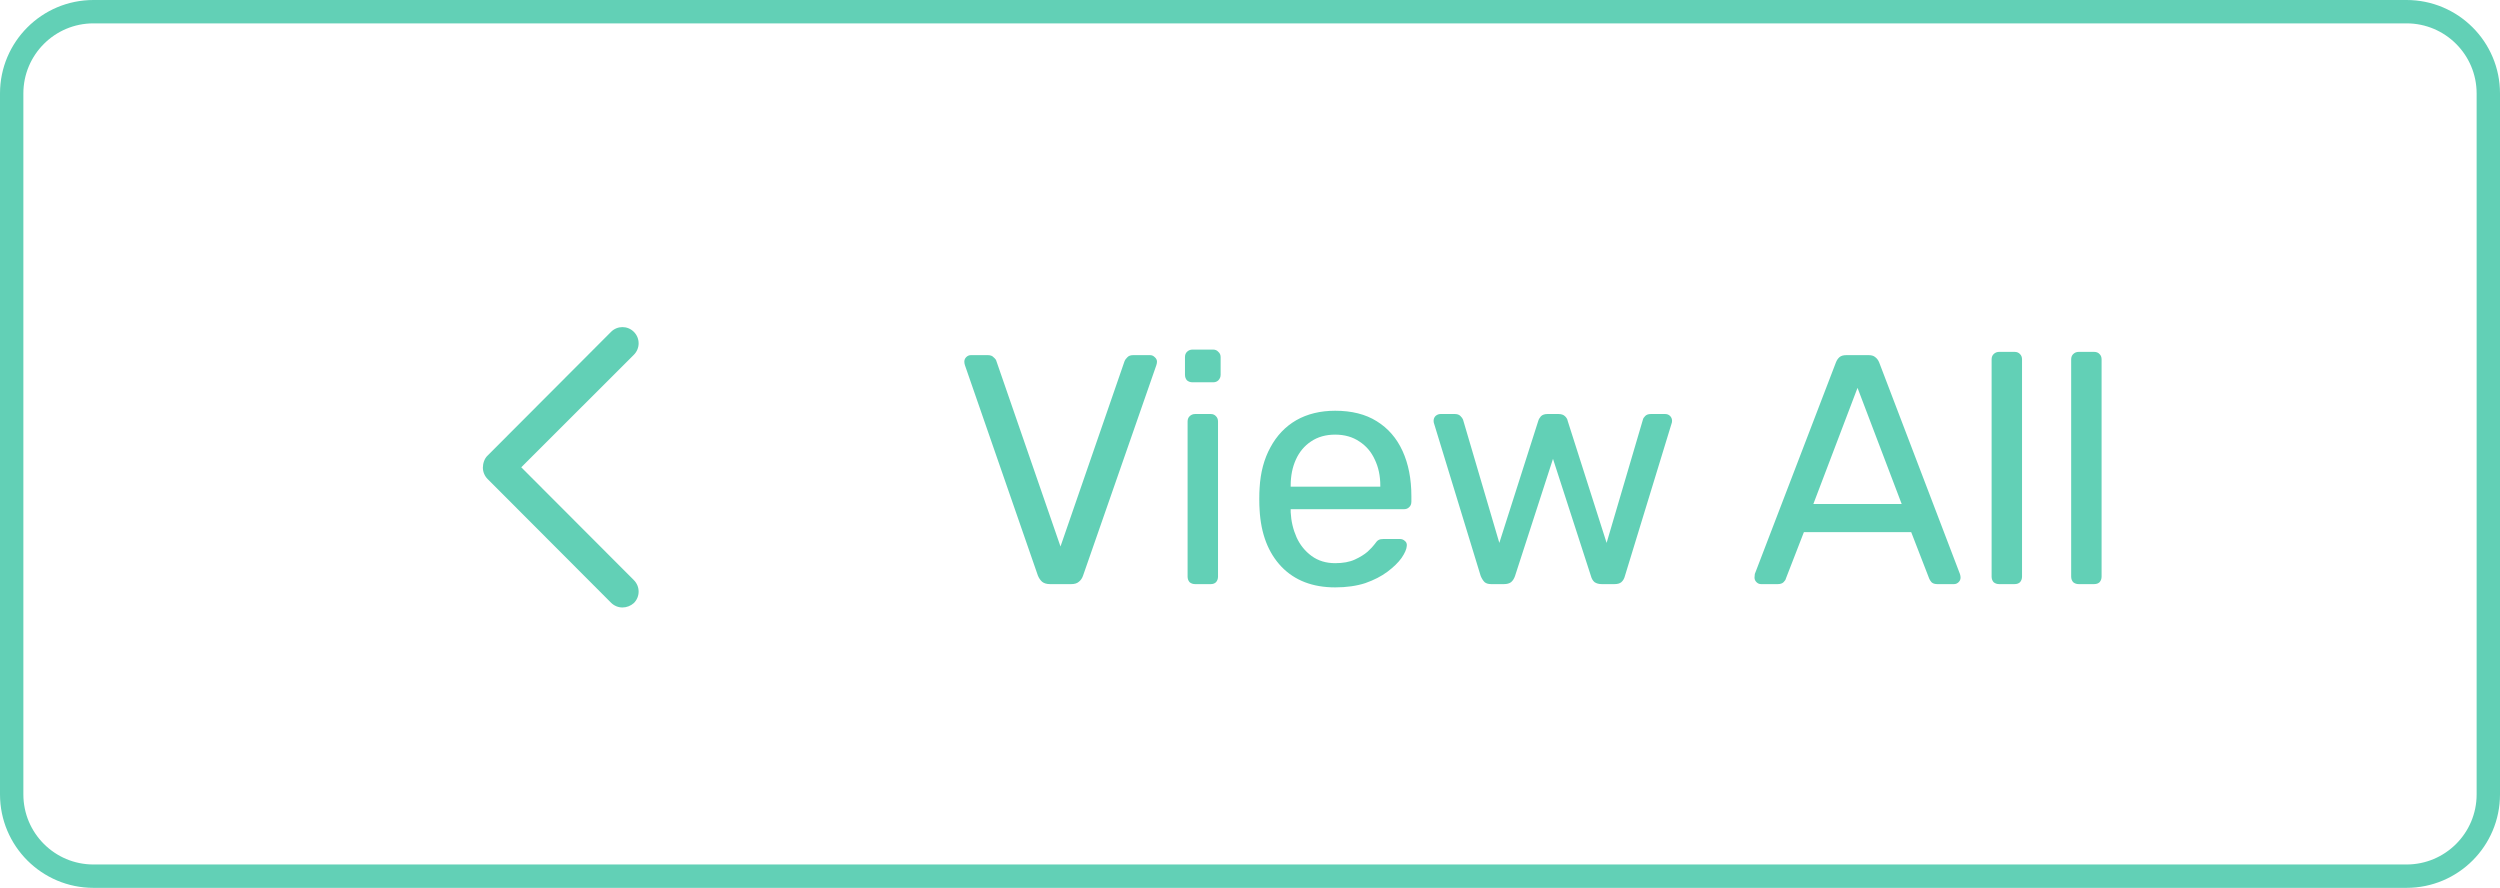 <svg width="107" height="38" viewBox="0 0 107 38" fill="none" xmlns="http://www.w3.org/2000/svg">
<path d="M0.5 4C0.5 2.067 2.067 0.5 4 0.5H103C104.933 0.5 106.5 2.067 106.5 4V34C106.5 35.933 104.933 37.5 103 37.5H4C2.067 37.5 0.5 35.933 0.5 34V4Z" stroke="#62D0B6"/>
<path d="M26.641 26C26.465 26 26.288 25.932 26.152 25.796L20.871 20.503C20.748 20.381 20.667 20.204 20.667 20.014C20.667 19.837 20.735 19.619 20.871 19.497L26.152 14.204C26.424 13.932 26.858 13.932 27.13 14.204C27.401 14.476 27.401 14.912 27.13 15.184L22.31 20L27.13 24.83C27.401 25.102 27.401 25.538 27.13 25.81C26.994 25.932 26.818 26 26.641 26Z" fill="#62D0B6"/>
<path d="M44.941 25C44.8 25 44.688 24.967 44.605 24.902C44.53 24.837 44.469 24.748 44.422 24.636L41.3 15.634C41.282 15.578 41.273 15.527 41.273 15.48C41.273 15.405 41.3 15.34 41.356 15.284C41.413 15.228 41.478 15.2 41.553 15.2H42.281C42.392 15.2 42.477 15.233 42.532 15.298C42.598 15.354 42.635 15.405 42.645 15.452L45.389 23.39L48.133 15.452C48.151 15.405 48.188 15.354 48.245 15.298C48.3 15.233 48.385 15.2 48.496 15.2H49.224C49.299 15.2 49.364 15.228 49.42 15.284C49.486 15.34 49.519 15.405 49.519 15.48C49.519 15.527 49.509 15.578 49.49 15.634L46.355 24.636C46.317 24.748 46.257 24.837 46.172 24.902C46.098 24.967 45.99 25 45.85 25H44.941ZM51.151 25C51.058 25 50.978 24.972 50.913 24.916C50.857 24.851 50.829 24.771 50.829 24.678V18.042C50.829 17.949 50.857 17.874 50.913 17.818C50.978 17.753 51.058 17.72 51.151 17.72H51.823C51.916 17.72 51.991 17.753 52.047 17.818C52.103 17.874 52.131 17.949 52.131 18.042V24.678C52.131 24.771 52.103 24.851 52.047 24.916C51.991 24.972 51.916 25 51.823 25H51.151ZM51.039 16.362C50.946 16.362 50.866 16.334 50.801 16.278C50.745 16.213 50.717 16.133 50.717 16.04V15.284C50.717 15.191 50.745 15.116 50.801 15.06C50.866 14.995 50.946 14.962 51.039 14.962H51.921C52.014 14.962 52.089 14.995 52.145 15.06C52.21 15.116 52.243 15.191 52.243 15.284V16.04C52.243 16.133 52.21 16.213 52.145 16.278C52.089 16.334 52.014 16.362 51.921 16.362H51.039ZM57.145 25.14C56.184 25.14 55.418 24.846 54.849 24.258C54.28 23.661 53.967 22.849 53.911 21.822C53.902 21.701 53.897 21.547 53.897 21.36C53.897 21.164 53.902 21.005 53.911 20.884C53.948 20.221 54.102 19.643 54.373 19.148C54.644 18.644 55.012 18.257 55.479 17.986C55.955 17.715 56.51 17.58 57.145 17.58C57.854 17.58 58.447 17.729 58.923 18.028C59.408 18.327 59.777 18.751 60.029 19.302C60.281 19.853 60.407 20.497 60.407 21.234V21.472C60.407 21.575 60.374 21.654 60.309 21.71C60.253 21.766 60.178 21.794 60.085 21.794H55.241C55.241 21.803 55.241 21.822 55.241 21.85C55.241 21.878 55.241 21.901 55.241 21.92C55.26 22.303 55.344 22.662 55.493 22.998C55.642 23.325 55.857 23.591 56.137 23.796C56.417 24.001 56.753 24.104 57.145 24.104C57.481 24.104 57.761 24.053 57.985 23.95C58.209 23.847 58.391 23.735 58.531 23.614C58.671 23.483 58.764 23.385 58.811 23.32C58.895 23.199 58.96 23.129 59.007 23.11C59.054 23.082 59.128 23.068 59.231 23.068H59.903C59.996 23.068 60.071 23.096 60.127 23.152C60.192 23.199 60.22 23.269 60.211 23.362C60.202 23.502 60.127 23.675 59.987 23.88C59.847 24.076 59.646 24.272 59.385 24.468C59.124 24.664 58.806 24.827 58.433 24.958C58.06 25.079 57.63 25.14 57.145 25.14ZM55.241 20.828H59.077V20.786C59.077 20.366 58.998 19.993 58.839 19.666C58.69 19.339 58.47 19.083 58.181 18.896C57.892 18.7 57.546 18.602 57.145 18.602C56.744 18.602 56.398 18.7 56.109 18.896C55.829 19.083 55.614 19.339 55.465 19.666C55.316 19.993 55.241 20.366 55.241 20.786V20.828ZM63.822 25C63.7 25 63.607 24.972 63.541 24.916C63.476 24.851 63.42 24.762 63.373 24.65L61.386 18.154C61.367 18.107 61.358 18.061 61.358 18.014C61.358 17.93 61.386 17.86 61.441 17.804C61.507 17.748 61.577 17.72 61.651 17.72H62.267C62.37 17.72 62.45 17.748 62.505 17.804C62.562 17.86 62.599 17.911 62.617 17.958L64.171 23.236L65.838 18.014C65.856 17.949 65.894 17.883 65.95 17.818C66.015 17.753 66.108 17.72 66.23 17.72H66.706C66.827 17.72 66.92 17.753 66.986 17.818C67.051 17.883 67.088 17.949 67.097 18.014L68.763 23.236L70.317 17.958C70.327 17.911 70.359 17.86 70.415 17.804C70.472 17.748 70.551 17.72 70.653 17.72H71.269C71.353 17.72 71.424 17.748 71.48 17.804C71.535 17.86 71.564 17.93 71.564 18.014C71.564 18.061 71.554 18.107 71.535 18.154L69.547 24.65C69.519 24.762 69.468 24.851 69.394 24.916C69.328 24.972 69.23 25 69.1 25H68.553C68.432 25 68.329 24.972 68.246 24.916C68.171 24.851 68.12 24.762 68.091 24.65L66.468 19.638L64.844 24.65C64.806 24.762 64.75 24.851 64.675 24.916C64.601 24.972 64.498 25 64.368 25H63.822ZM75.373 25C75.298 25 75.233 24.972 75.177 24.916C75.121 24.86 75.093 24.795 75.093 24.72C75.093 24.673 75.097 24.622 75.106 24.566L78.579 15.508C78.616 15.415 78.667 15.34 78.733 15.284C78.798 15.228 78.896 15.2 79.026 15.2H79.978C80.1 15.2 80.193 15.228 80.258 15.284C80.333 15.34 80.389 15.415 80.427 15.508L83.885 24.566C83.903 24.622 83.912 24.673 83.912 24.72C83.912 24.795 83.885 24.86 83.829 24.916C83.772 24.972 83.707 25 83.632 25H82.918C82.806 25 82.722 24.972 82.666 24.916C82.62 24.86 82.587 24.809 82.569 24.762L81.799 22.774H77.207L76.436 24.762C76.427 24.809 76.394 24.86 76.338 24.916C76.282 24.972 76.198 25 76.087 25H75.373ZM77.612 21.57H81.392L79.502 16.6L77.612 21.57ZM85.563 25C85.47 25 85.391 24.972 85.325 24.916C85.269 24.851 85.241 24.771 85.241 24.678V15.382C85.241 15.289 85.269 15.214 85.325 15.158C85.391 15.093 85.47 15.06 85.563 15.06H86.221C86.324 15.06 86.403 15.093 86.459 15.158C86.515 15.214 86.543 15.289 86.543 15.382V24.678C86.543 24.771 86.515 24.851 86.459 24.916C86.403 24.972 86.324 25 86.221 25H85.563ZM88.968 25C88.874 25 88.795 24.972 88.73 24.916C88.674 24.851 88.646 24.771 88.646 24.678V15.382C88.646 15.289 88.674 15.214 88.73 15.158C88.795 15.093 88.874 15.06 88.968 15.06H89.626C89.728 15.06 89.808 15.093 89.864 15.158C89.92 15.214 89.948 15.289 89.948 15.382V24.678C89.948 24.771 89.92 24.851 89.864 24.916C89.808 24.972 89.728 25 89.626 25H88.968Z" fill="#62D0B6"/>
</svg>
